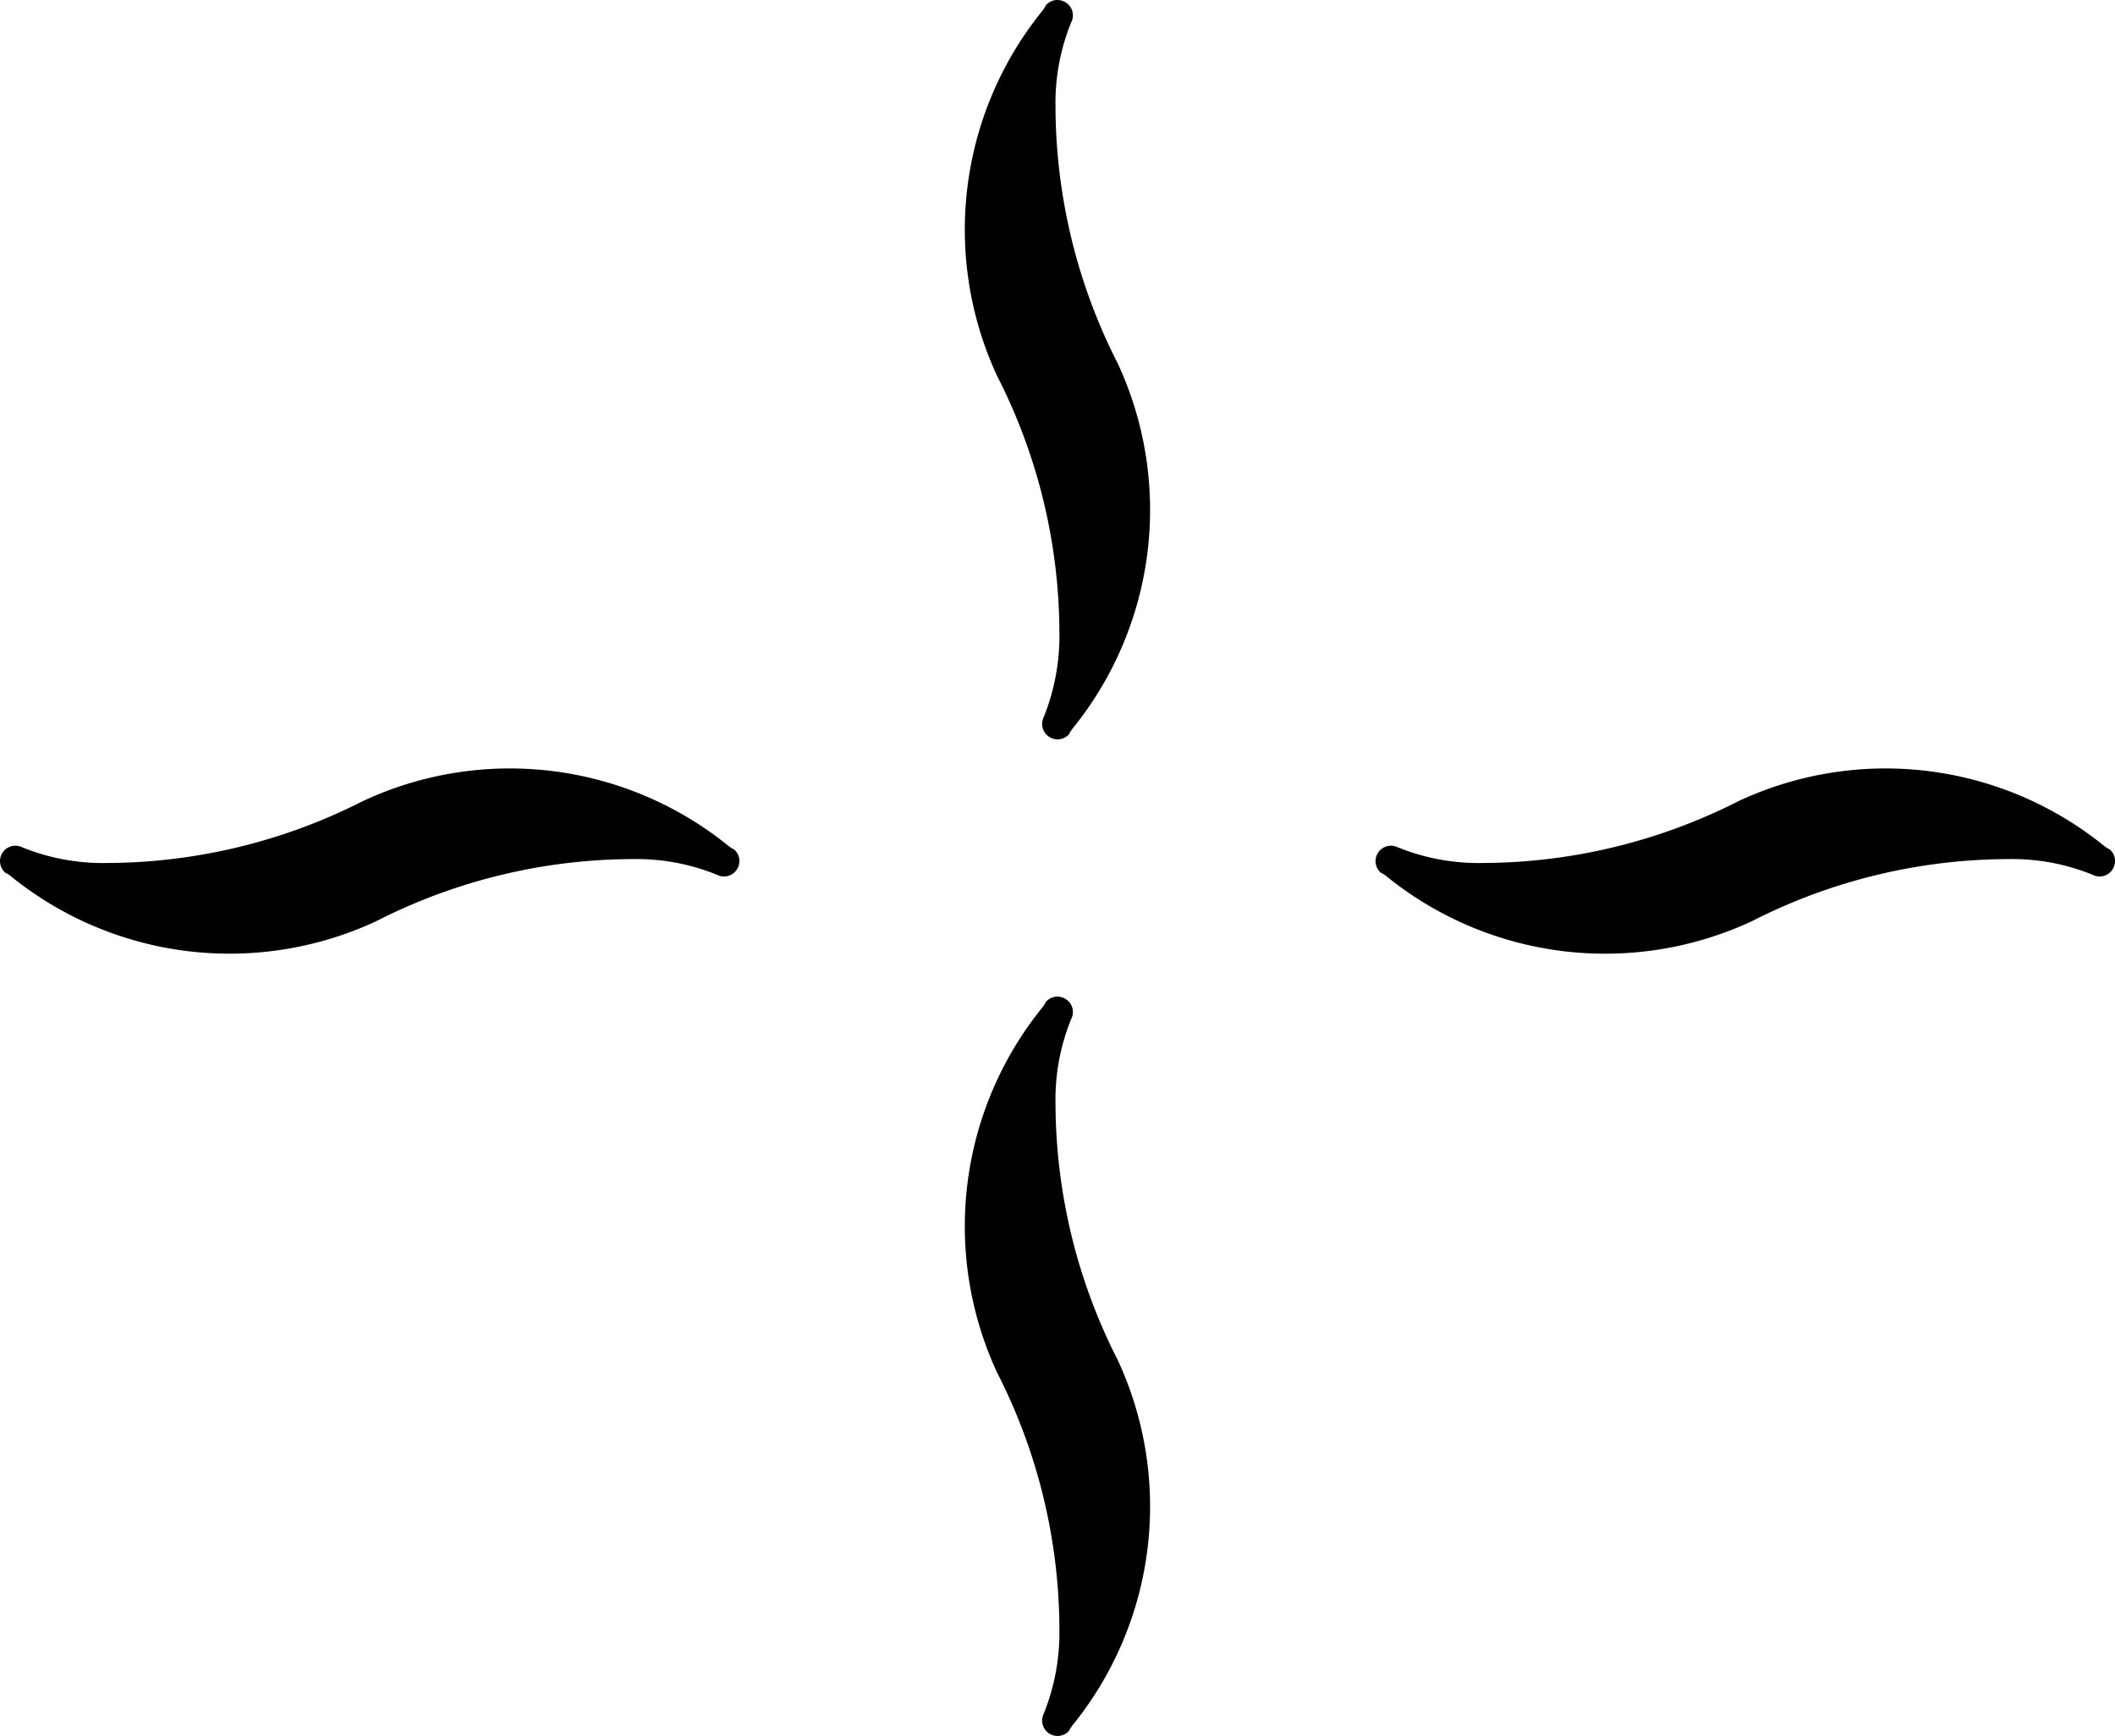 <svg xmlns:xlink="http://www.w3.org/1999/xlink" xmlns="http://www.w3.org/2000/svg" style="width: 92.788px; height: 76.161px; font-family: Figtree, sans-serif; font-size: 15px;" viewBox="0 0 92.788 76.161" speechify-initial-font-family="Figtree, sans-serif" speechify-initial-font-size="15px" width="92.788"  height="76.161" >
  <g id="Groupe_803" data-name="Groupe 803" transform="translate(14490.762 5556.163)" speechify-initial-font-family="Figtree, sans-serif" speechify-initial-font-size="15px" style="font-family: Figtree, sans-serif; font-size: 15px;">
    <path id="Tracé_1224" data-name="Tracé 1224" d="M1430.246,242.019l-.012.043-.013-.012c0,.006-.086.16-.086.16a.676.676,0,0,1-1.108-.751,9.546,9.546,0,0,0,.689-3.689,24.887,24.887,0,0,0-2.728-11.27,15.244,15.244,0,0,1,2.026-16.085l.013-.043.006.012c.006-.006.092-.16.092-.16a.672.672,0,0,1,.462-.228h.068a.7.7,0,0,1,.56.333.671.671,0,0,1,.019.646,9.352,9.352,0,0,0-.69,3.689,24.905,24.905,0,0,0,2.728,11.27,15.244,15.244,0,0,1-2.026,16.085" transform="translate(-15874 -5766.159)" speechify-initial-font-family="Figtree, sans-serif" speechify-initial-font-size="15px" style="font-family: Figtree, sans-serif; font-size: 15px;"></path>
    <path id="Tracé_1225" data-name="Tracé 1225" d="M1476.026,247.728v.068a.68.68,0,0,1-.333.56.671.671,0,0,1-.646.019,9.345,9.345,0,0,0-3.689-.69,24.9,24.9,0,0,0-11.269,2.728A15.246,15.246,0,0,1,1444,248.387l-.043-.012.013-.013c-.007,0-.161-.086-.161-.086a.676.676,0,0,1,.752-1.108,9.415,9.415,0,0,0,3.7.689,24.938,24.938,0,0,0,11.263-2.722,15.235,15.235,0,0,1,16.085,2.02l.043.013-.012.012c.006,0,.16.086.16.086a.664.664,0,0,1,.228.462" transform="translate(-15874 -5766.159)" speechify-initial-font-family="Figtree, sans-serif" speechify-initial-font-size="15px" style="font-family: Figtree, sans-serif; font-size: 15px;"></path>
    <path id="Tracé_1226" data-name="Tracé 1226" d="M1415.675,247.728v.068a.68.68,0,0,1-.333.56.671.671,0,0,1-.646.019,9.345,9.345,0,0,0-3.689-.69,24.9,24.9,0,0,0-11.269,2.728,15.247,15.247,0,0,1-16.086-2.026l-.043-.012.013-.013c-.007,0-.161-.086-.161-.086a.676.676,0,0,1,.752-1.108,9.414,9.414,0,0,0,3.695.689,24.938,24.938,0,0,0,11.263-2.722,15.234,15.234,0,0,1,16.085,2.02l.043.013-.012.012c.006,0,.16.086.16.086a.665.665,0,0,1,.228.462" transform="translate(-15874 -5766.159)" speechify-initial-font-family="Figtree, sans-serif" speechify-initial-font-size="15px" style="font-family: Figtree, sans-serif; font-size: 15px;"></path>
    <path id="Tracé_1227" data-name="Tracé 1227" d="M1430.246,285.742l-.012.044-.013-.013c0,.006-.086.16-.086.16a.676.676,0,0,1-1.108-.751,9.539,9.539,0,0,0,.689-3.689,24.884,24.884,0,0,0-2.728-11.269,15.246,15.246,0,0,1,2.026-16.086l.013-.042.006.011c.006,0,.092-.159.092-.159a.673.673,0,0,1,.462-.229h.068a.7.7,0,0,1,.56.333.673.673,0,0,1,.019.647,9.345,9.345,0,0,0-.69,3.689,24.9,24.9,0,0,0,2.728,11.269,15.244,15.244,0,0,1-2.026,16.085" transform="translate(-15874 -5766.159)" speechify-initial-font-family="Figtree, sans-serif" speechify-initial-font-size="15px" style="font-family: Figtree, sans-serif; font-size: 15px;"></path>
  </g>
</svg>